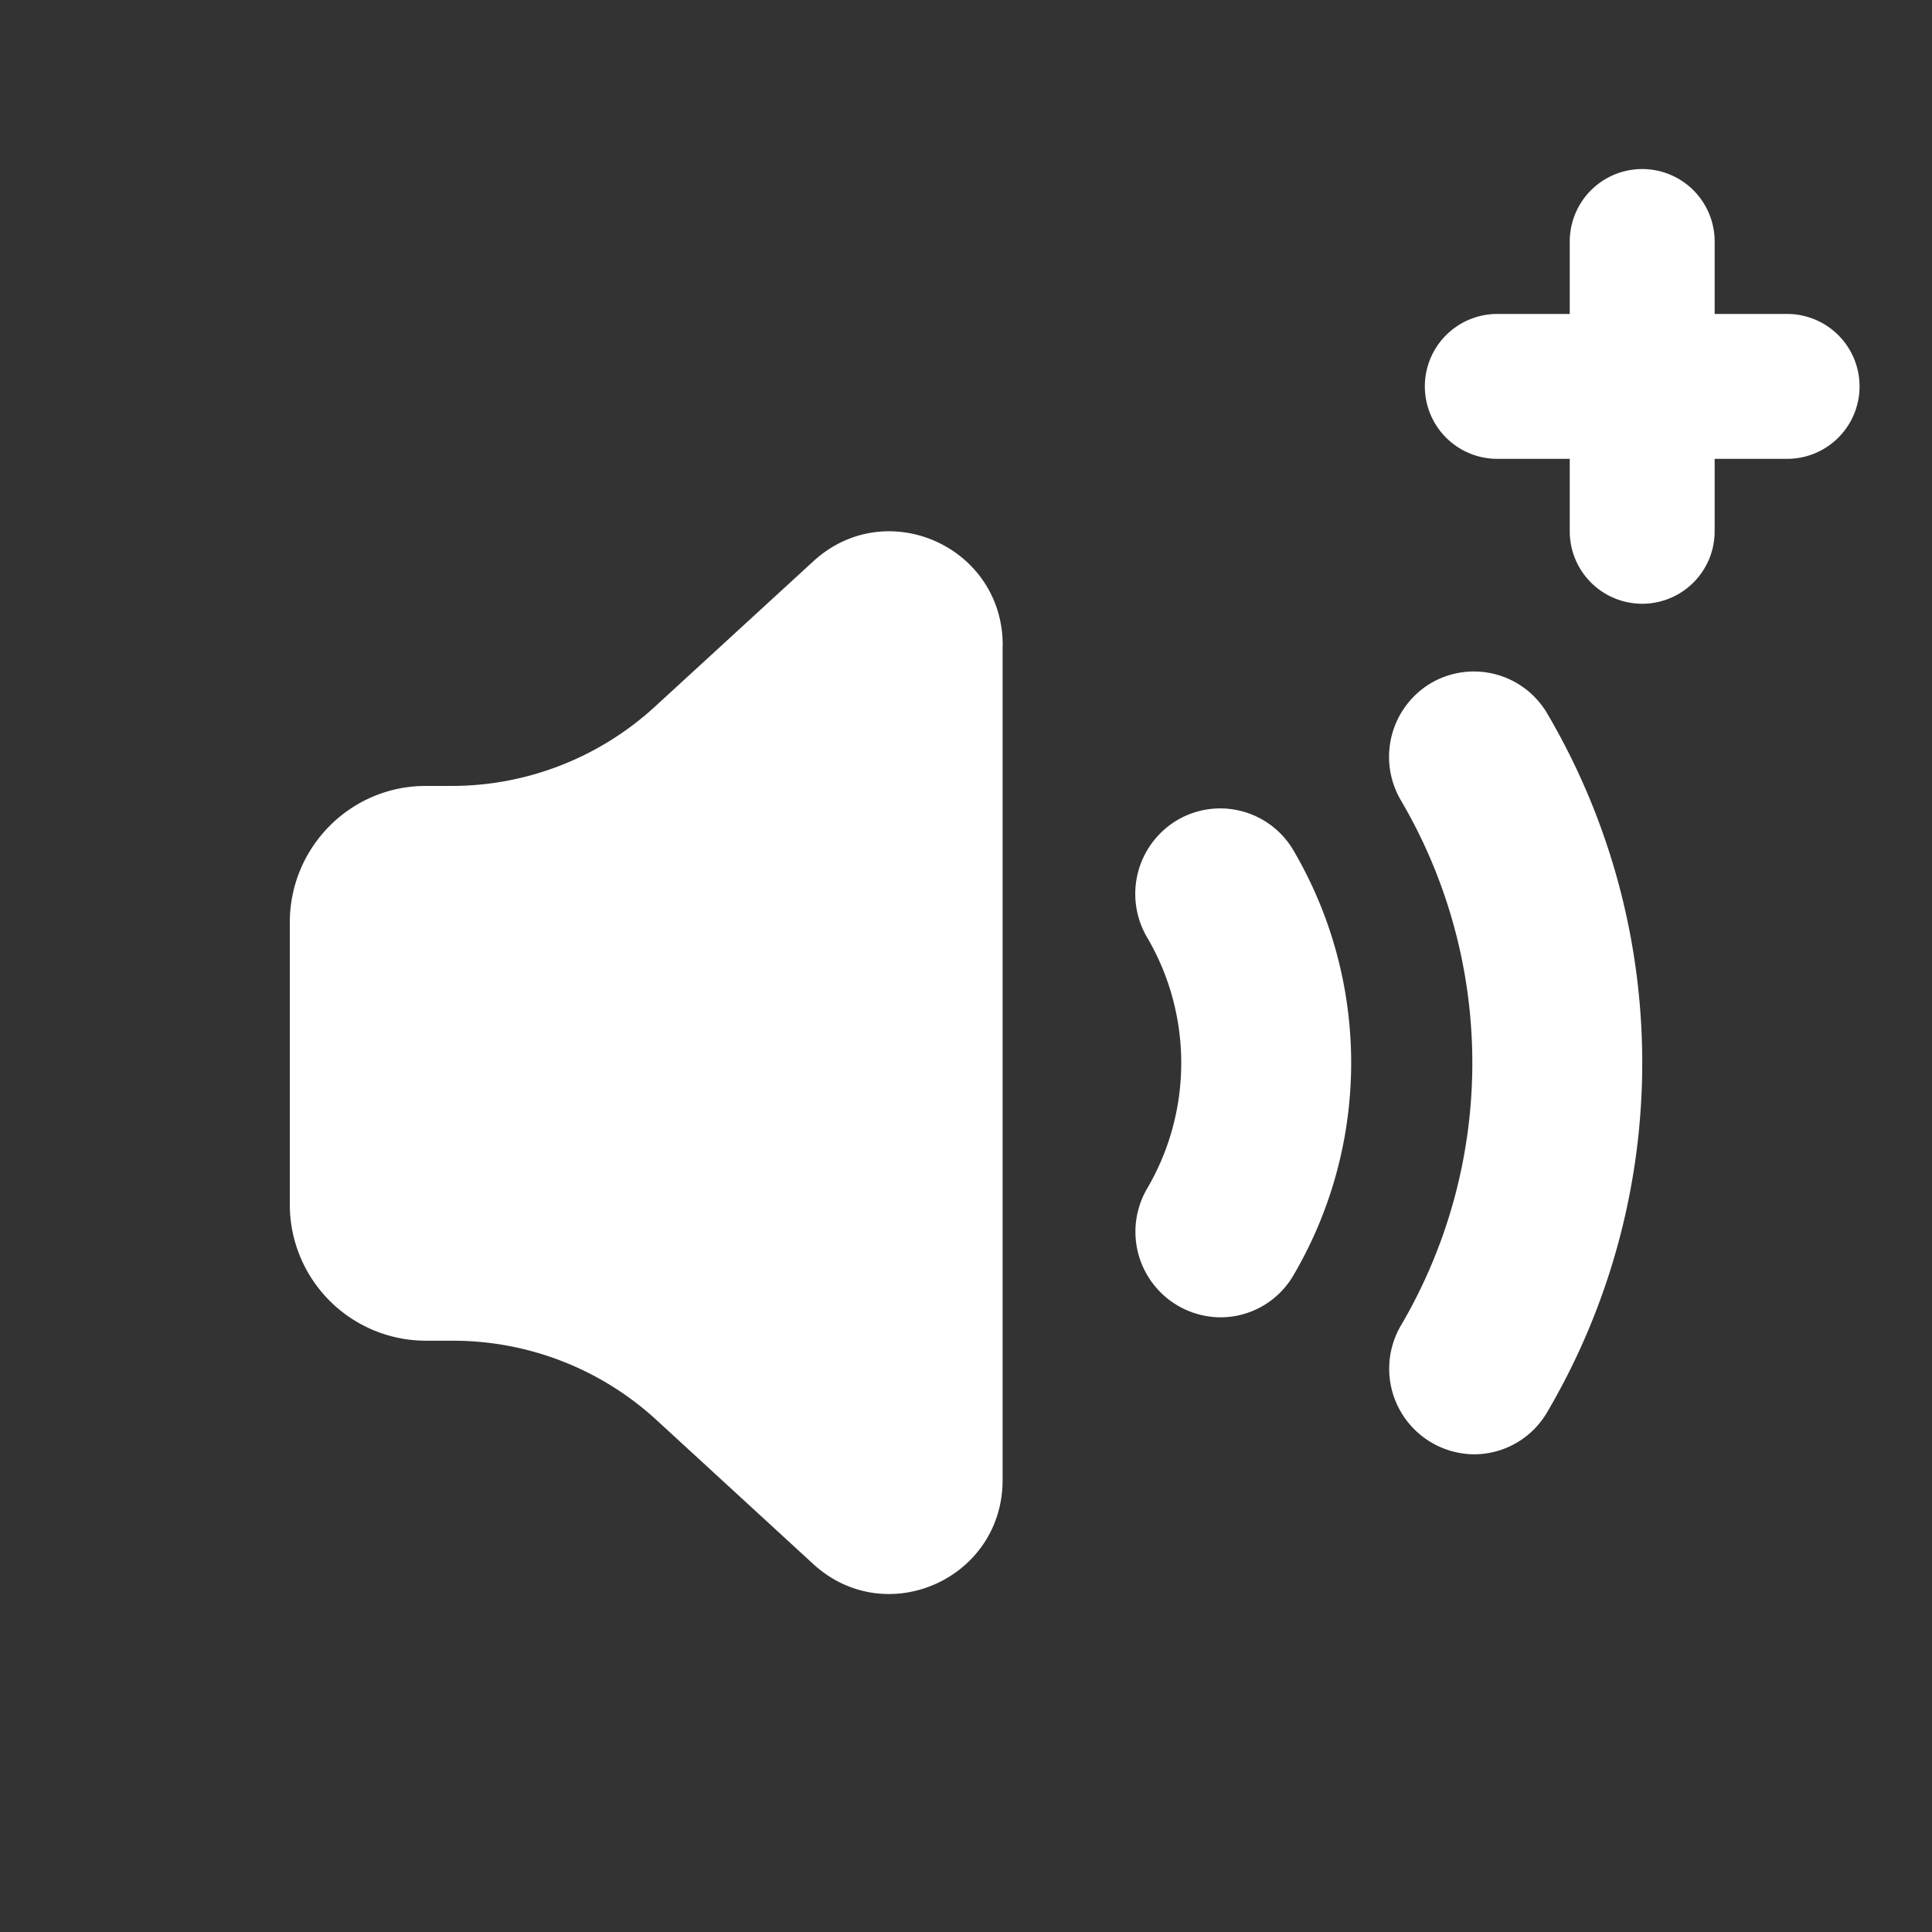 <svg width="20" height="20" xmlns="http://www.w3.org/2000/svg"><rect width="100%" height="100%" fill="#333333" stroke="none"/><path d="M17.75 3.25h.75a.75.75 0 1 1 0 1.5h-.75v.75a.75.75 0 1 1-1.5 0v-.75h-.75a.75.75 0 1 1 0-1.5h.75V2.5a.75.75 0 1 1 1.5 0v.75Zm-5.12 10.387a.886.886 0 0 1-.755-1.333 2.569 2.569 0 0 0 0-2.6.888.888 0 0 1 .31-1.213.878.878 0 0 1 1.204.311 4.346 4.346 0 0 1 0 4.401.875.875 0 0 1-.758.434Zm2.627 1.418a.886.886 0 0 1-.755-1.333 5.367 5.367 0 0 0 0-5.437.888.888 0 0 1 .309-1.212.88.88 0 0 1 1.204.31 7.138 7.138 0 0 1 0 7.238.877.877 0 0 1-.758.434ZM10.379 6.68v8.641c0 1.024-1.207 1.56-1.96.87l-1.624-1.492a3.112 3.112 0 0 0-2.104-.82h-.284A1.41 1.41 0 0 1 3 12.464V9.55c0-.781.63-1.414 1.407-1.414h.268c.78 0 1.529-.293 2.104-.82L8.42 5.81c.753-.69 1.96-.154 1.96.869Z" fill="#FFF" fill-rule="evenodd"/></svg>